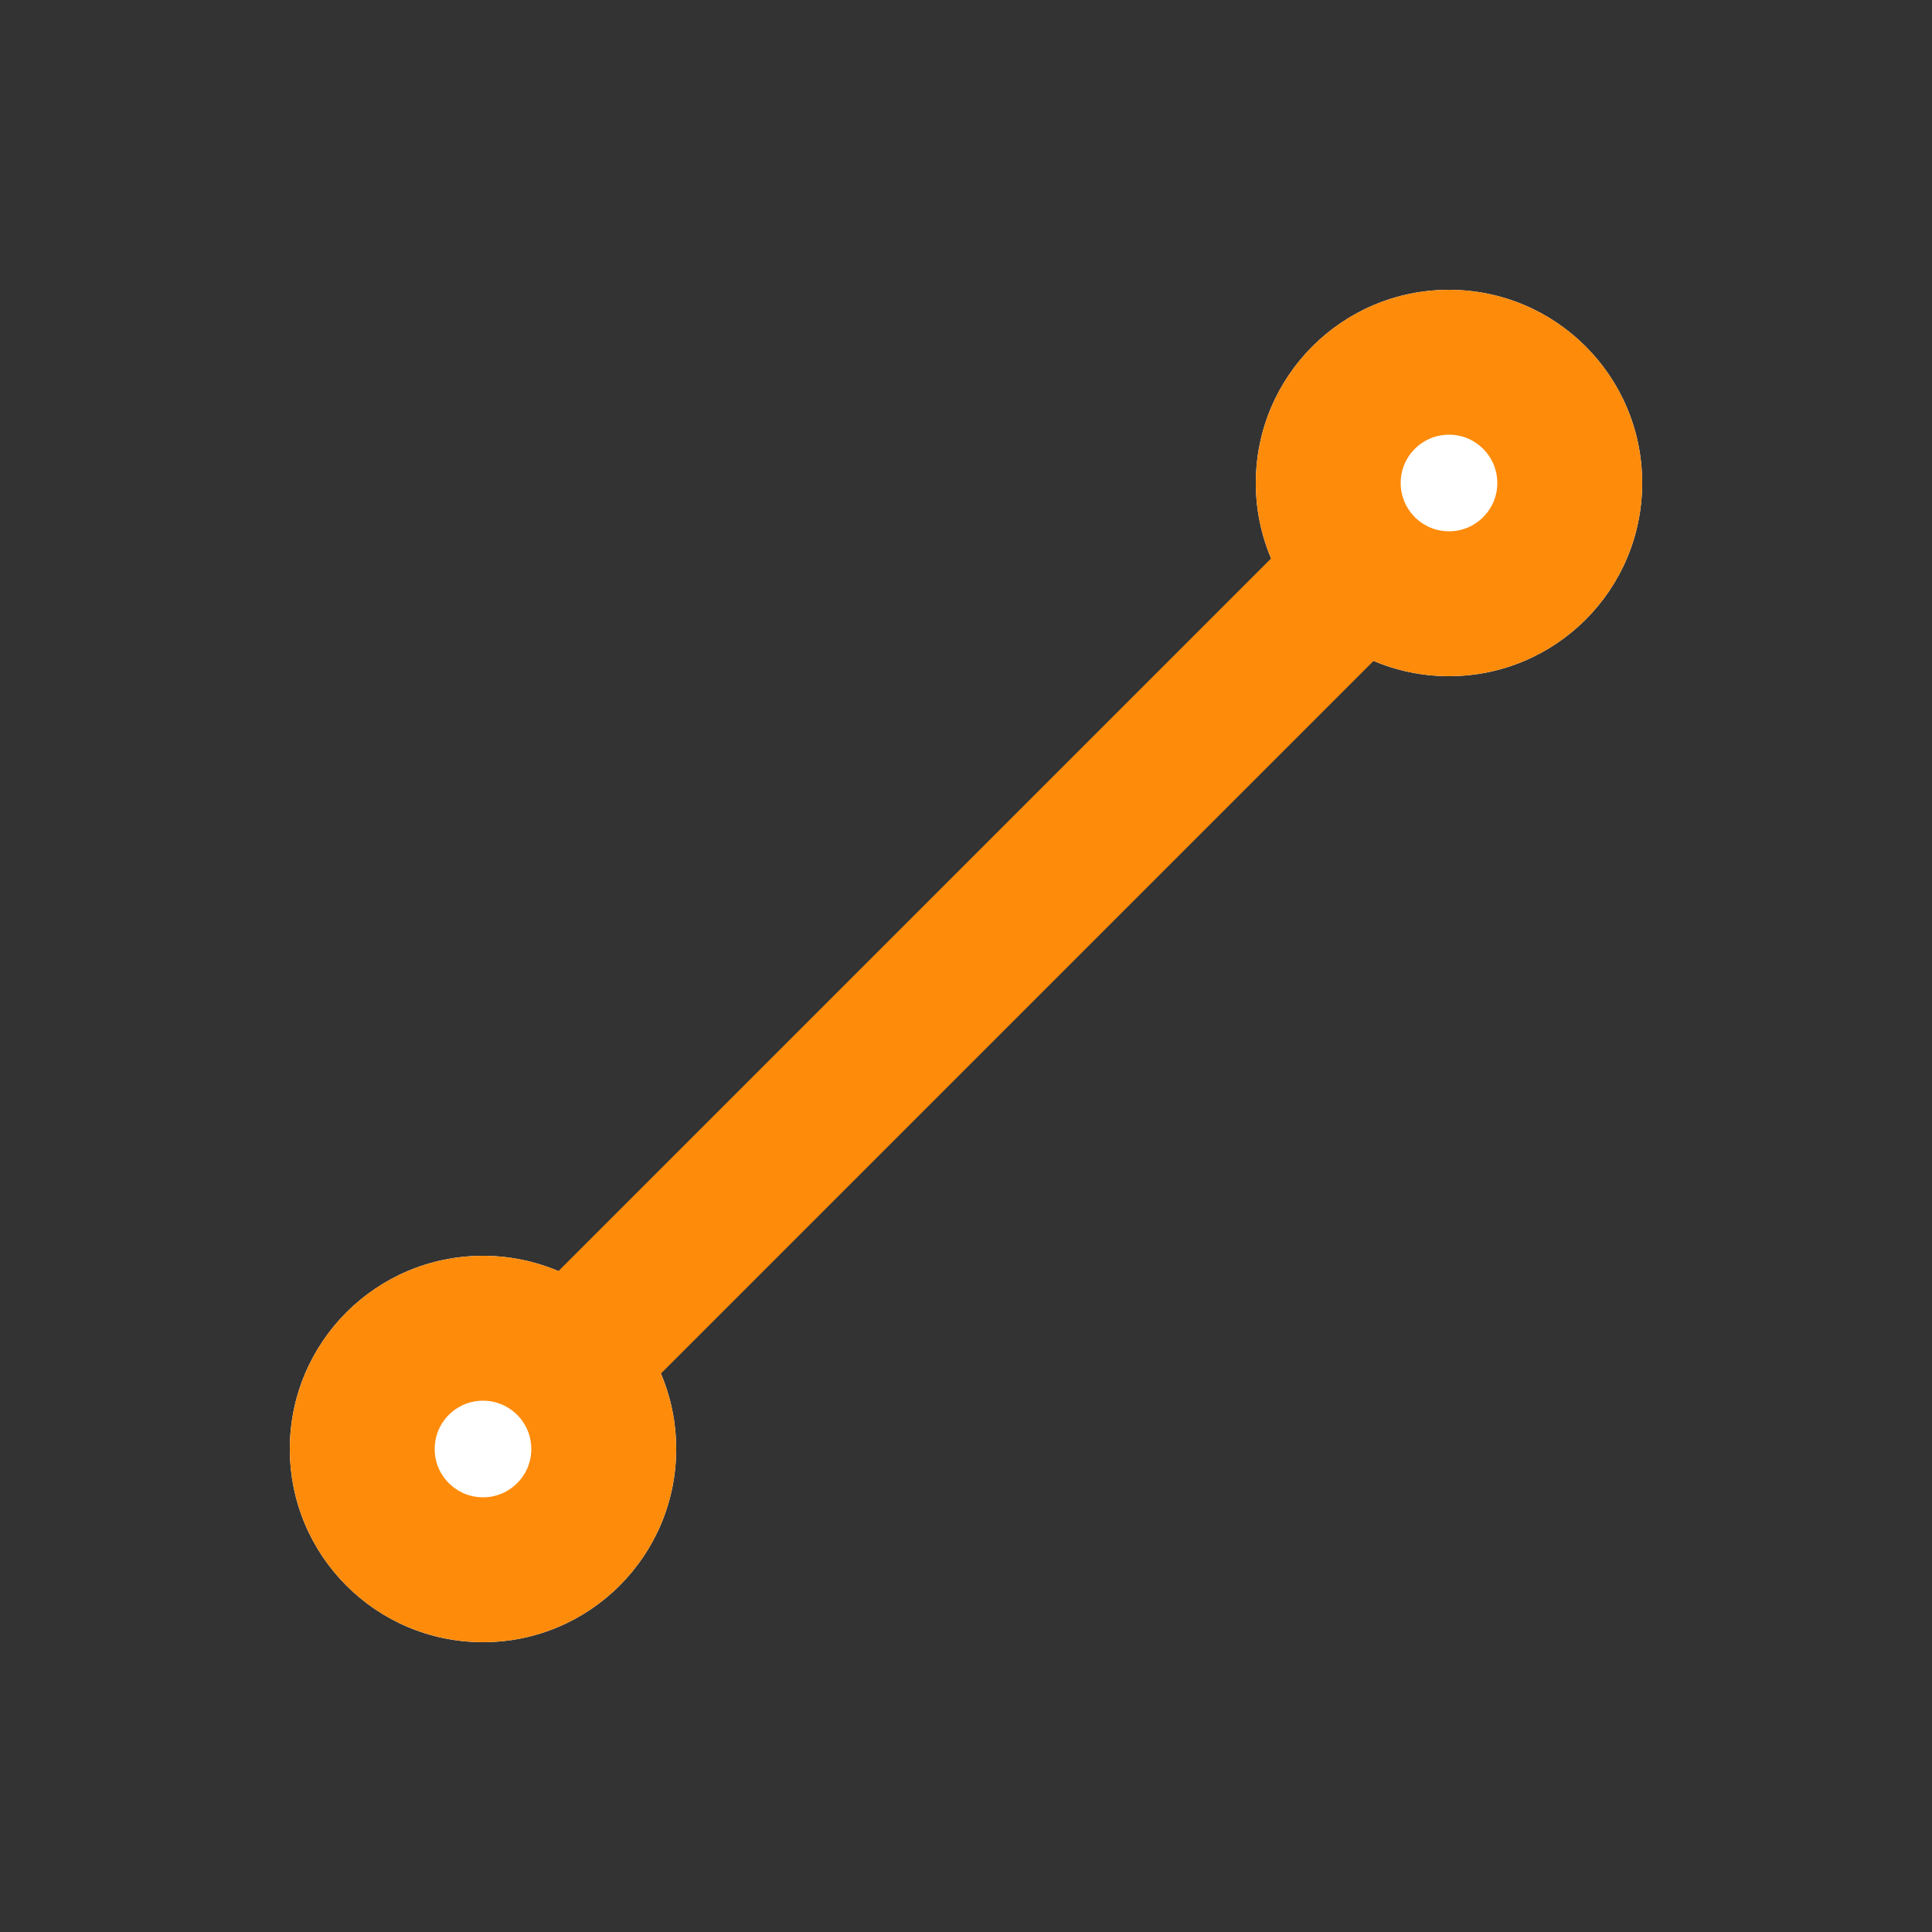 <svg xmlns="http://www.w3.org/2000/svg" width="20" height="20" viewBox="0 0 20 20">
  <rect x="0" y="0" width="20" height="20" fill="#333333" stroke="none"/>
  <g id="icon_선" data-name="icon / 선" transform="translate(-23 -2)">
    <rect id="사각형_9141" data-name="사각형 9141" width="20" height="20" transform="translate(23 2)" fill="none"/>
    <g id="타원_507" data-name="타원 507" transform="translate(26 15)" fill="#fff" stroke="#ff8b0a" stroke-width="1.5">
      <circle cx="2" cy="2" r="2" stroke="none"/>
      <circle cx="2" cy="2" r="1.25" fill="none"/>
    </g>
    <g id="타원_506" data-name="타원 506" transform="translate(36 5)" fill="#fff" stroke="#ff8b0a" stroke-width="1.5">
      <circle cx="2" cy="2" r="2" stroke="none"/>
      <circle cx="2" cy="2" r="1.25" fill="none"/>
    </g>
    <line id="선_2" data-name="선 2" y1="8" x2="8" transform="translate(29 8)" fill="none" stroke="#ff8b0a" stroke-width="1.5"/>
  </g>
</svg>
